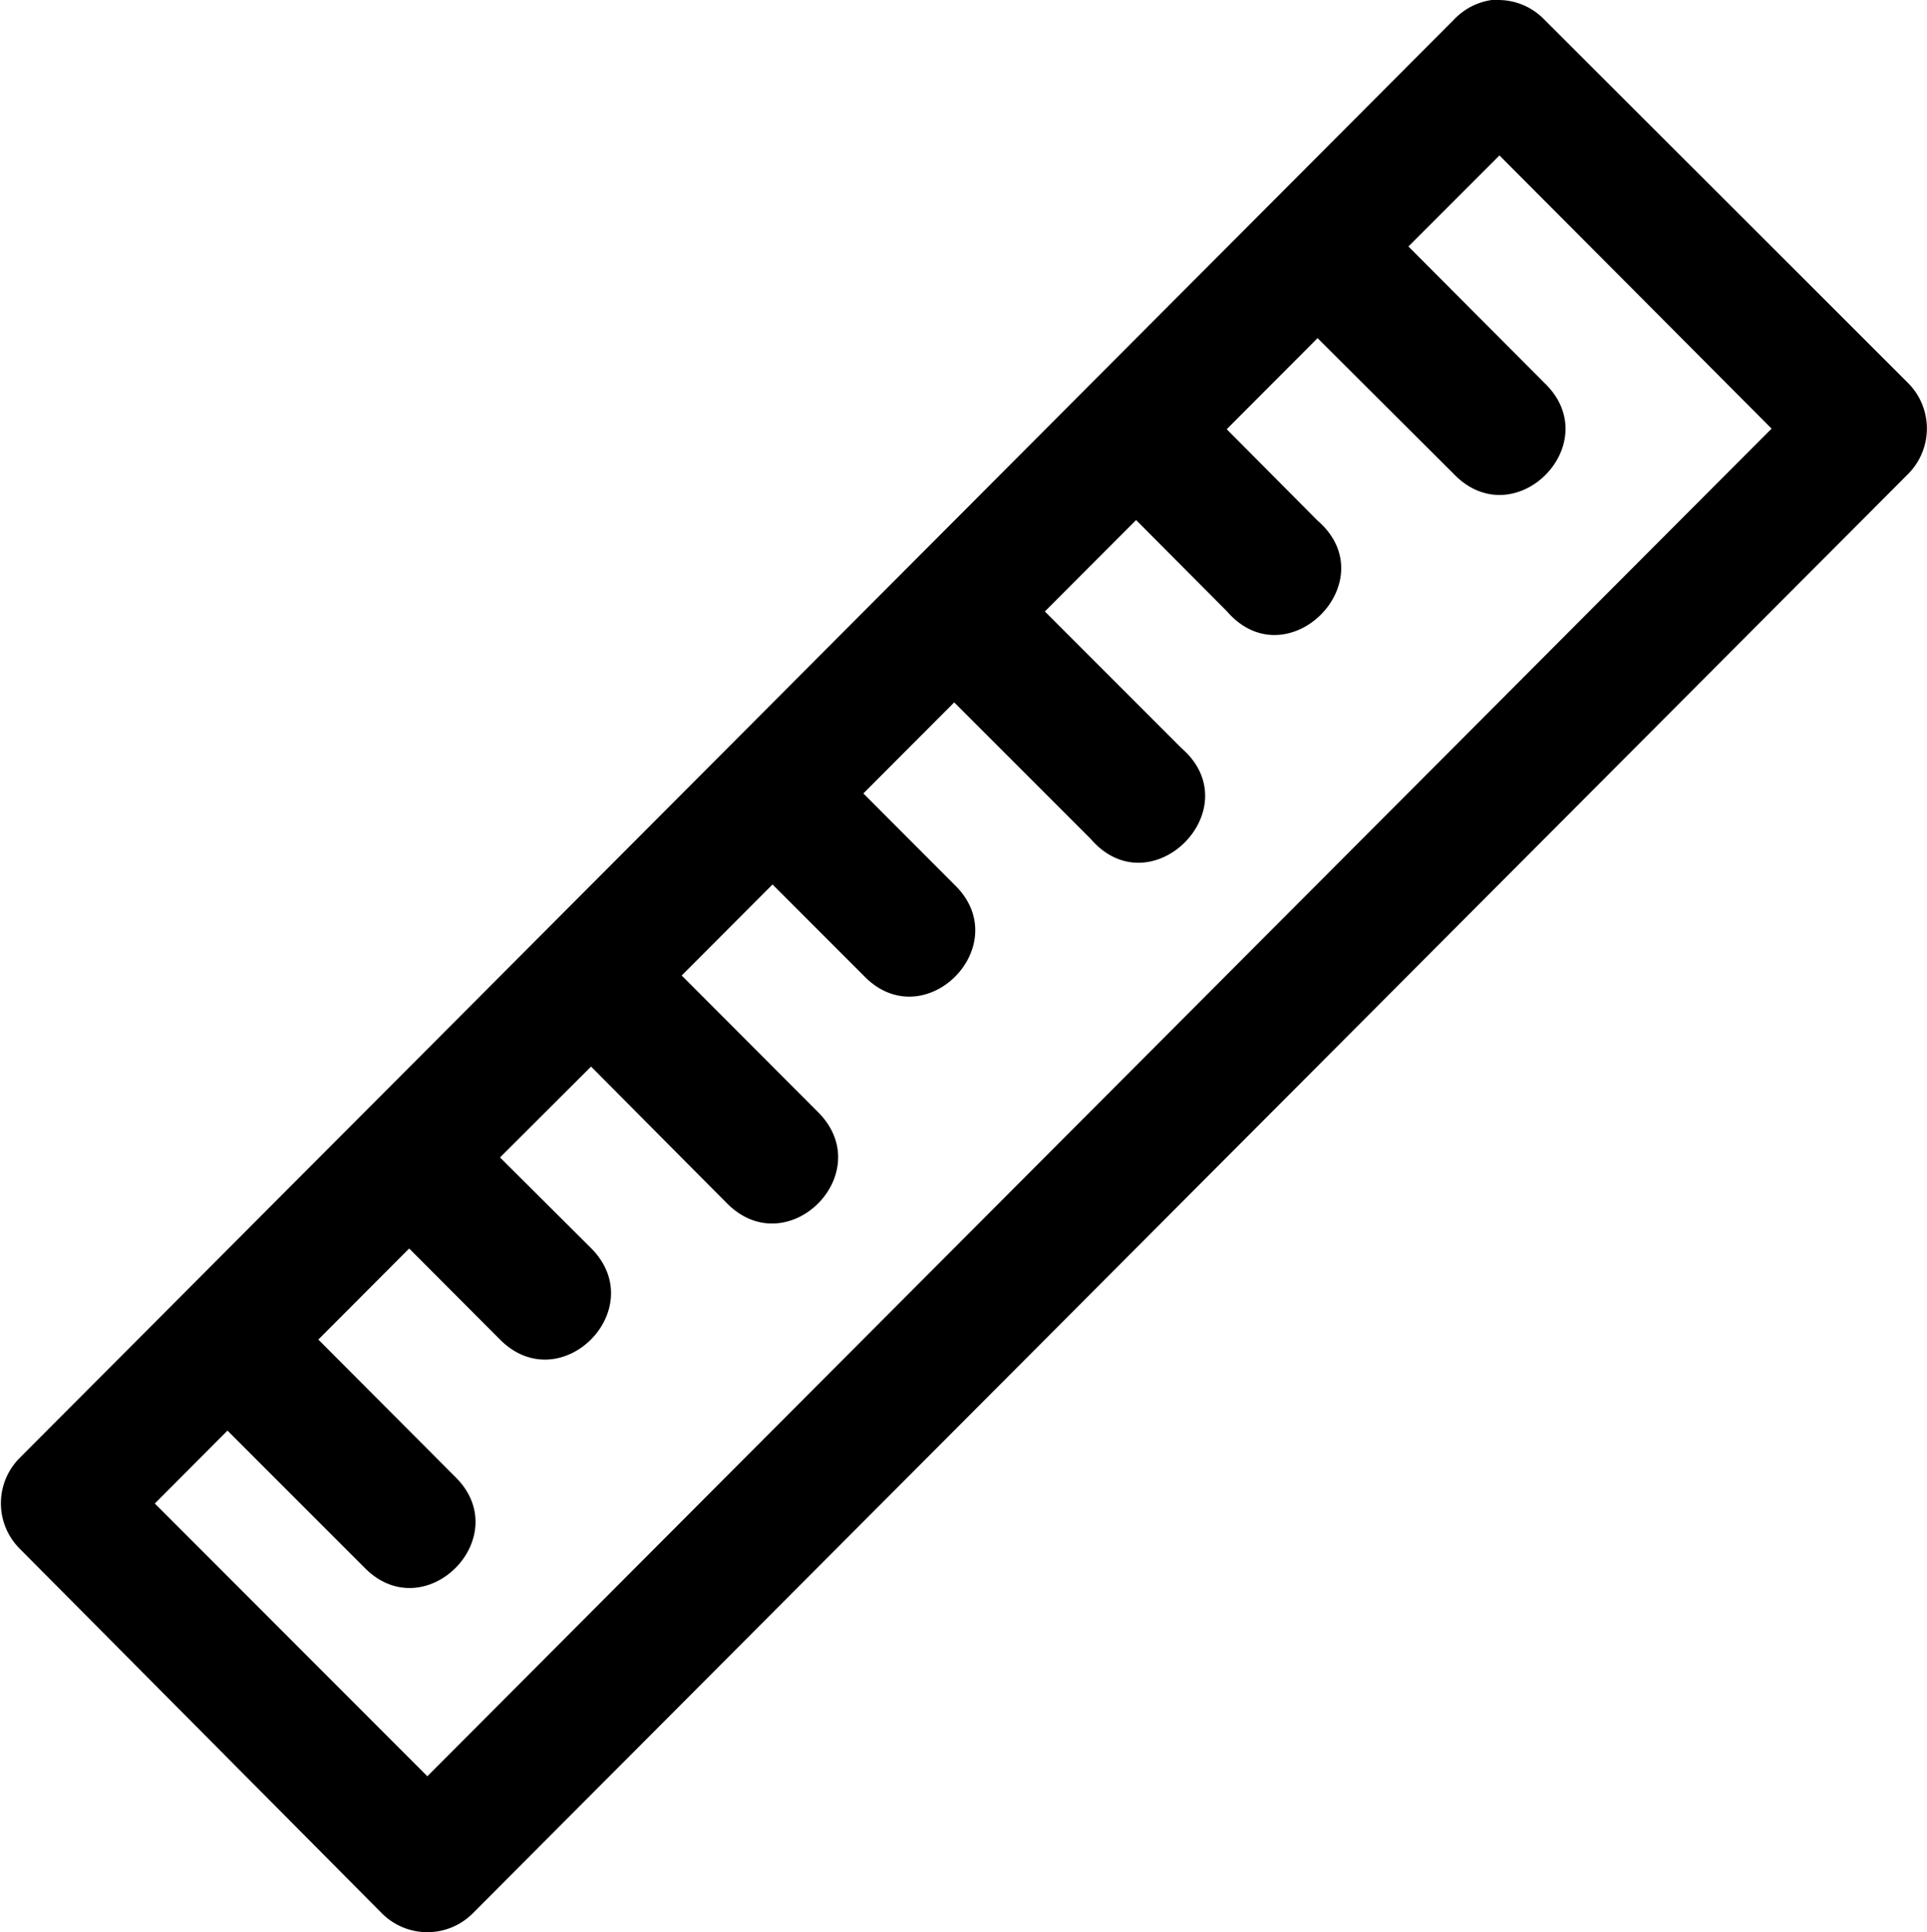 <svg viewBox="0 0 97.58 97.82"><path d="M75.86 0h-.32a3.27 3.27 0 00-1.92 1L1 73.81a3.25 3.25 0 000 4.6l18.34 18.46a3.25 3.25 0 004.6 0L96.62 24a3.26 3.26 0 000-4.61L78.21 1a3.24 3.24 0 00-2.35-1zm.07 7.87L89.71 21.7 21.64 89.93 7.84 76.12l3.68-3.69 6.91 6.91c3.07 3.19 7.78-1.55 4.58-4.61l-6.89-6.91 4.6-4.61 4.6 4.61c3.07 3.08 7.68-1.55 4.61-4.63l-4.61-4.59 4.61-4.6 6.89 6.93c3.07 3.08 7.68-1.54 4.61-4.62l-6.91-6.92 4.6-4.61 4.62 4.62c3.07 3.19 7.77-1.56 4.58-4.62l-4.6-4.61 4.6-4.61 6.91 6.91c3.05 3.55 8.13-1.54 4.59-4.6l-6.91-6.91 4.62-4.63 4.59 4.61c3.05 3.55 8.13-1.54 4.59-4.59l-4.59-4.62 4.6-4.61 6.9 6.88c3.08 3.19 7.78-1.55 4.59-4.61l-6.89-6.91z" fill-rule="evenodd"/></svg>